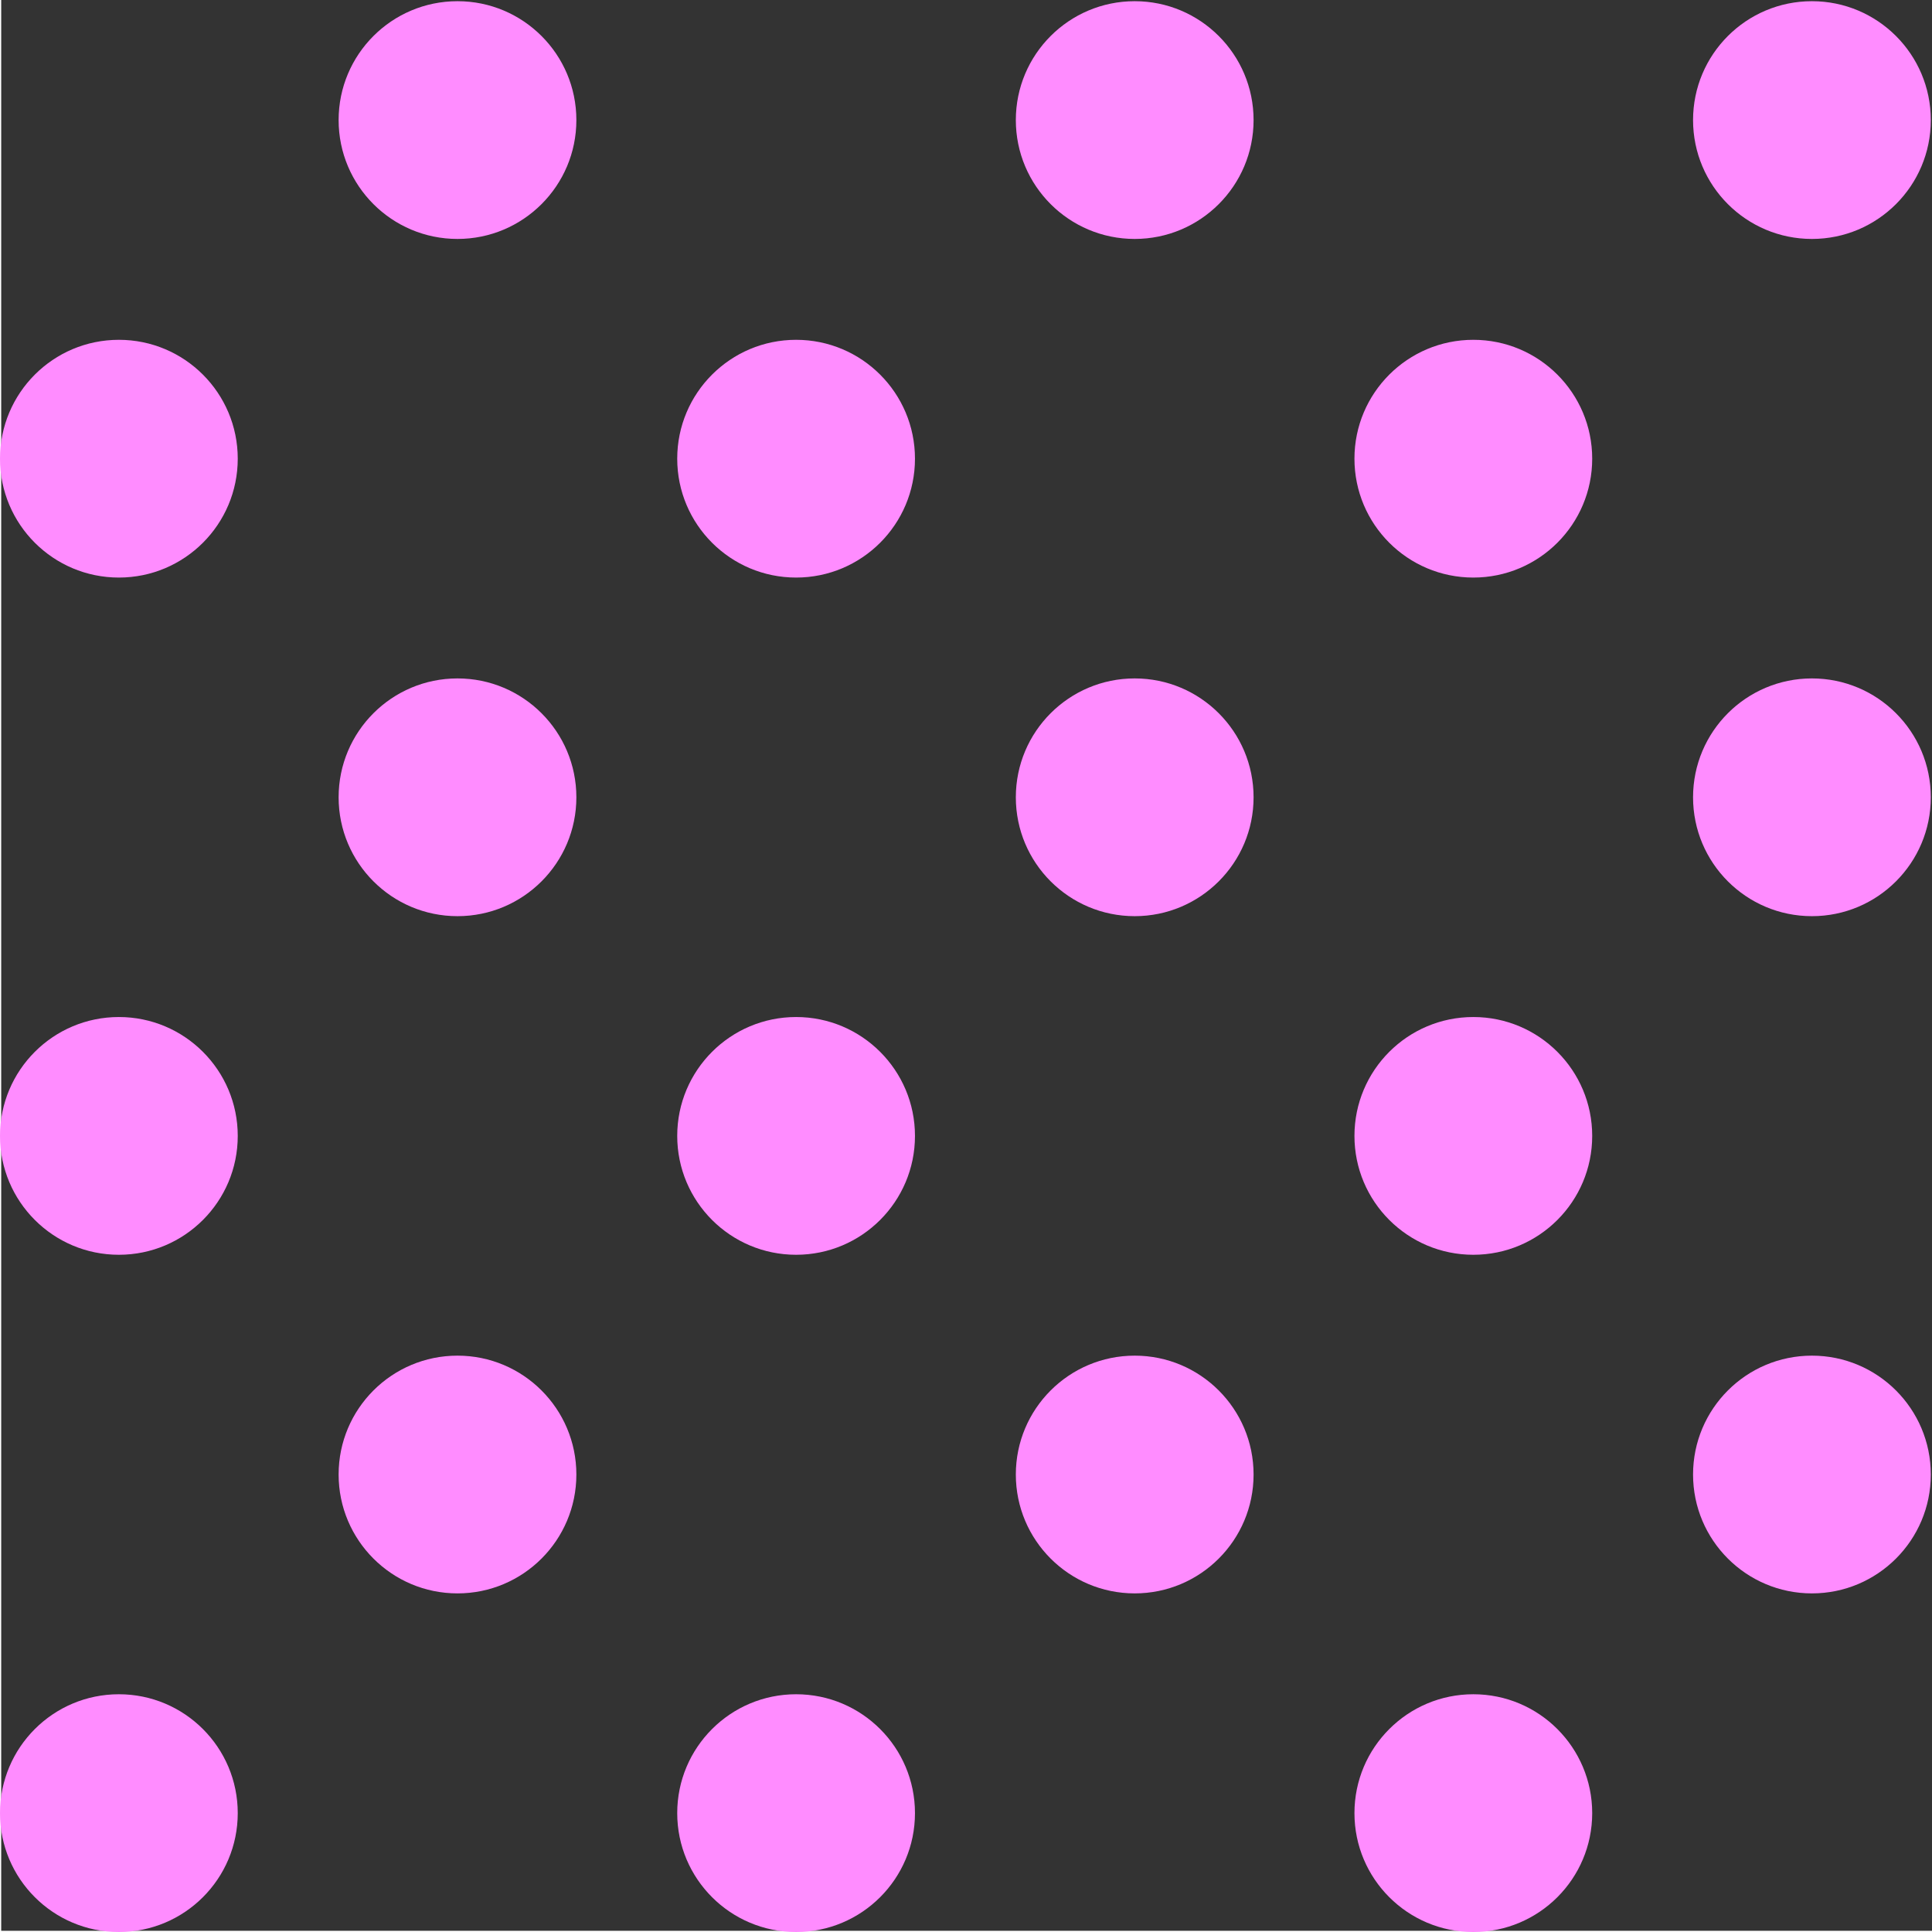 <?xml version="1.0" encoding="UTF-8" standalone="no"?>
<svg
   xmlns:dc="http://purl.org/dc/elements/1.1/"
   xmlns:cc="http://creativecommons.org/ns#"
   xmlns:rdf="http://www.w3.org/1999/02/22-rdf-syntax-ns#"
   xmlns:svg="http://www.w3.org/2000/svg"
   xmlns="http://www.w3.org/2000/svg"
   xmlns:sodipodi="http://sodipodi.sourceforge.net/DTD/sodipodi-0.dtd"
   xmlns:inkscape="http://www.inkscape.org/namespaces/inkscape"
   width="152.041mm"
   height="152.041mm"
   viewBox="0 0 152.041 152.041"
   version="1.1"
   id="svg8"
   inkscape:version="1.0.1 (3bc2e813f5, 2020-09-07)"
   sodipodi:docname="dark_pink_sopotted.svg">
  <defs
     id="defs2" />
  <sodipodi:namedview
     id="base"
     pagecolor="#ffffff"
     bordercolor="#666666"
     borderopacity="1.0"
     inkscape:pageopacity="0.0"
     inkscape:pageshadow="2"
     inkscape:zoom="1.4"
     inkscape:cx="442.65146"
     inkscape:cy="299.51912"
     inkscape:document-units="mm"
     inkscape:current-layer="layer1"
     inkscape:document-rotation="0"
     showgrid="false"
     inkscape:window-width="2560"
     inkscape:window-height="1377"
     inkscape:window-x="-8"
     inkscape:window-y="-8"
     inkscape:window-maximized="1" />
  <g
     inkscape:label="Capa 1"
     inkscape:groupmode="layer"
     id="layer1"
     transform="translate(220.833,61.232)">
    <rect
       style="fill:#333333;stroke:none;stroke-width:7.553;stroke-linecap:round;stroke-linejoin:round;stroke-miterlimit:4;stroke-dasharray:none;paint-order:markers fill stroke"
       id="rect833"
       width="151.946"
       height="151.946"
       x="-220.738"
       y="-61.232"
       ry="0" />
    <circle
       style="fill:#ff8cff;fill-opacity:1;stroke:none;stroke-width:7.816;stroke-linecap:round;stroke-linejoin:round;stroke-miterlimit:4;stroke-dasharray:none;paint-order:markers fill stroke"
       id="path839"
       cx="-211.478"
       cy="-25.135"
       r="9.355" />
    <circle
       style="fill:#ff8cff;fill-opacity:1;stroke:none;stroke-width:7.816;stroke-linecap:round;stroke-linejoin:round;stroke-miterlimit:4;stroke-dasharray:none;paint-order:markers fill stroke"
       id="path839-5-2"
       cx="-184.83"
       cy="-51.783"
       r="9.355" />
    <circle
       style="fill:#ff8cff;fill-opacity:1;stroke:none;stroke-width:7.816;stroke-linecap:round;stroke-linejoin:round;stroke-miterlimit:4;stroke-dasharray:none;paint-order:markers fill stroke"
       id="path839-5-27"
       cx="-131.536"
       cy="-51.783"
       r="9.355" />
    <circle
       style="fill:#ff8cff;fill-opacity:1;stroke:none;stroke-width:7.816;stroke-linecap:round;stroke-linejoin:round;stroke-miterlimit:4;stroke-dasharray:none;paint-order:markers fill stroke"
       id="path839-5-29"
       cx="-184.83"
       cy="1.512"
       r="9.355" />
    <circle
       style="fill:#ff8cff;fill-opacity:1;stroke:none;stroke-width:7.816;stroke-linecap:round;stroke-linejoin:round;stroke-miterlimit:4;stroke-dasharray:none;paint-order:markers fill stroke"
       id="path839-5-6"
       cx="-131.536"
       cy="1.512"
       r="9.355" />
    <circle
       style="fill:#ff8cff;fill-opacity:1;stroke:none;stroke-width:7.816;stroke-linecap:round;stroke-linejoin:round;stroke-miterlimit:4;stroke-dasharray:none;paint-order:markers fill stroke"
       id="path839-5-61"
       cx="-184.83"
       cy="54.807"
       r="9.355" />
    <circle
       style="fill:#ff8cff;fill-opacity:1;stroke:none;stroke-width:7.816;stroke-linecap:round;stroke-linejoin:round;stroke-miterlimit:4;stroke-dasharray:none;paint-order:markers fill stroke"
       id="path839-5-4"
       cx="-131.536"
       cy="54.807"
       r="9.355" />
    <circle
       style="fill:#ff8cff;fill-opacity:1;stroke:none;stroke-width:7.816;stroke-linecap:round;stroke-linejoin:round;stroke-miterlimit:4;stroke-dasharray:none;paint-order:markers fill stroke"
       id="path839-1-3"
       cx="-211.478"
       cy="28.159"
       r="9.355" />
    <circle
       style="fill:#ff8cff;fill-opacity:1;stroke:none;stroke-width:7.816;stroke-linecap:round;stroke-linejoin:round;stroke-miterlimit:4;stroke-dasharray:none;paint-order:markers fill stroke"
       id="path839-1-37"
       cx="-158.183"
       cy="-25.135"
       r="9.355" />
    <circle
       style="fill:#ff8cff;fill-opacity:1;stroke:none;stroke-width:7.816;stroke-linecap:round;stroke-linejoin:round;stroke-miterlimit:4;stroke-dasharray:none;paint-order:markers fill stroke"
       id="path839-1-2"
       cx="-158.183"
       cy="28.159"
       r="9.355" />
    <circle
       style="fill:#ff8cff;fill-opacity:1;stroke:none;stroke-width:7.816;stroke-linecap:round;stroke-linejoin:round;stroke-miterlimit:4;stroke-dasharray:none;paint-order:markers fill stroke"
       id="path839-1-39"
       cx="-104.888"
       cy="-25.135"
       r="9.355" />
    <circle
       style="fill:#ff8cff;fill-opacity:1;stroke:none;stroke-width:7.816;stroke-linecap:round;stroke-linejoin:round;stroke-miterlimit:4;stroke-dasharray:none;paint-order:markers fill stroke"
       id="path839-1-17"
       cx="-104.888"
       cy="28.159"
       r="9.355" />
    <circle
       style="fill:#ff8cff;fill-opacity:1;stroke:none;stroke-width:7.816;stroke-linecap:round;stroke-linejoin:round;stroke-miterlimit:4;stroke-dasharray:none;paint-order:markers fill stroke"
       id="path839-6-9"
       cx="-78.241"
       cy="54.807"
       r="9.355" />
    <circle
       style="fill:#ff8cff;fill-opacity:1;stroke:none;stroke-width:7.816;stroke-linecap:round;stroke-linejoin:round;stroke-miterlimit:4;stroke-dasharray:none;paint-order:markers fill stroke"
       id="path839-52-8"
       cx="-78.241"
       cy="1.512"
       r="9.355" />
    <circle
       style="fill:#ff8cff;fill-opacity:1;stroke:none;stroke-width:7.816;stroke-linecap:round;stroke-linejoin:round;stroke-miterlimit:4;stroke-dasharray:none;paint-order:markers fill stroke"
       id="path839-1-51-4"
       cx="-78.241"
       cy="-51.783"
       r="9.355" />
    <circle
       style="fill:#ff8cff;fill-opacity:1;stroke:none;stroke-width:7.816;stroke-linecap:round;stroke-linejoin:round;stroke-miterlimit:4;stroke-dasharray:none;paint-order:markers fill stroke"
       id="path839-77-1"
       cx="-211.478"
       cy="81.454"
       r="9.355" />
    <circle
       style="fill:#ff8cff;fill-opacity:1;stroke:none;stroke-width:7.816;stroke-linecap:round;stroke-linejoin:round;stroke-miterlimit:4;stroke-dasharray:none;paint-order:markers fill stroke"
       id="path839-50-9"
       cx="-158.183"
       cy="81.454"
       r="9.355" />
    <circle
       style="fill:#ff8cff;fill-opacity:1;stroke:none;stroke-width:7.816;stroke-linecap:round;stroke-linejoin:round;stroke-miterlimit:4;stroke-dasharray:none;paint-order:markers fill stroke"
       id="path839-6-1"
       cx="-104.888"
       cy="81.454"
       r="9.355" />
  </g>
</svg>

